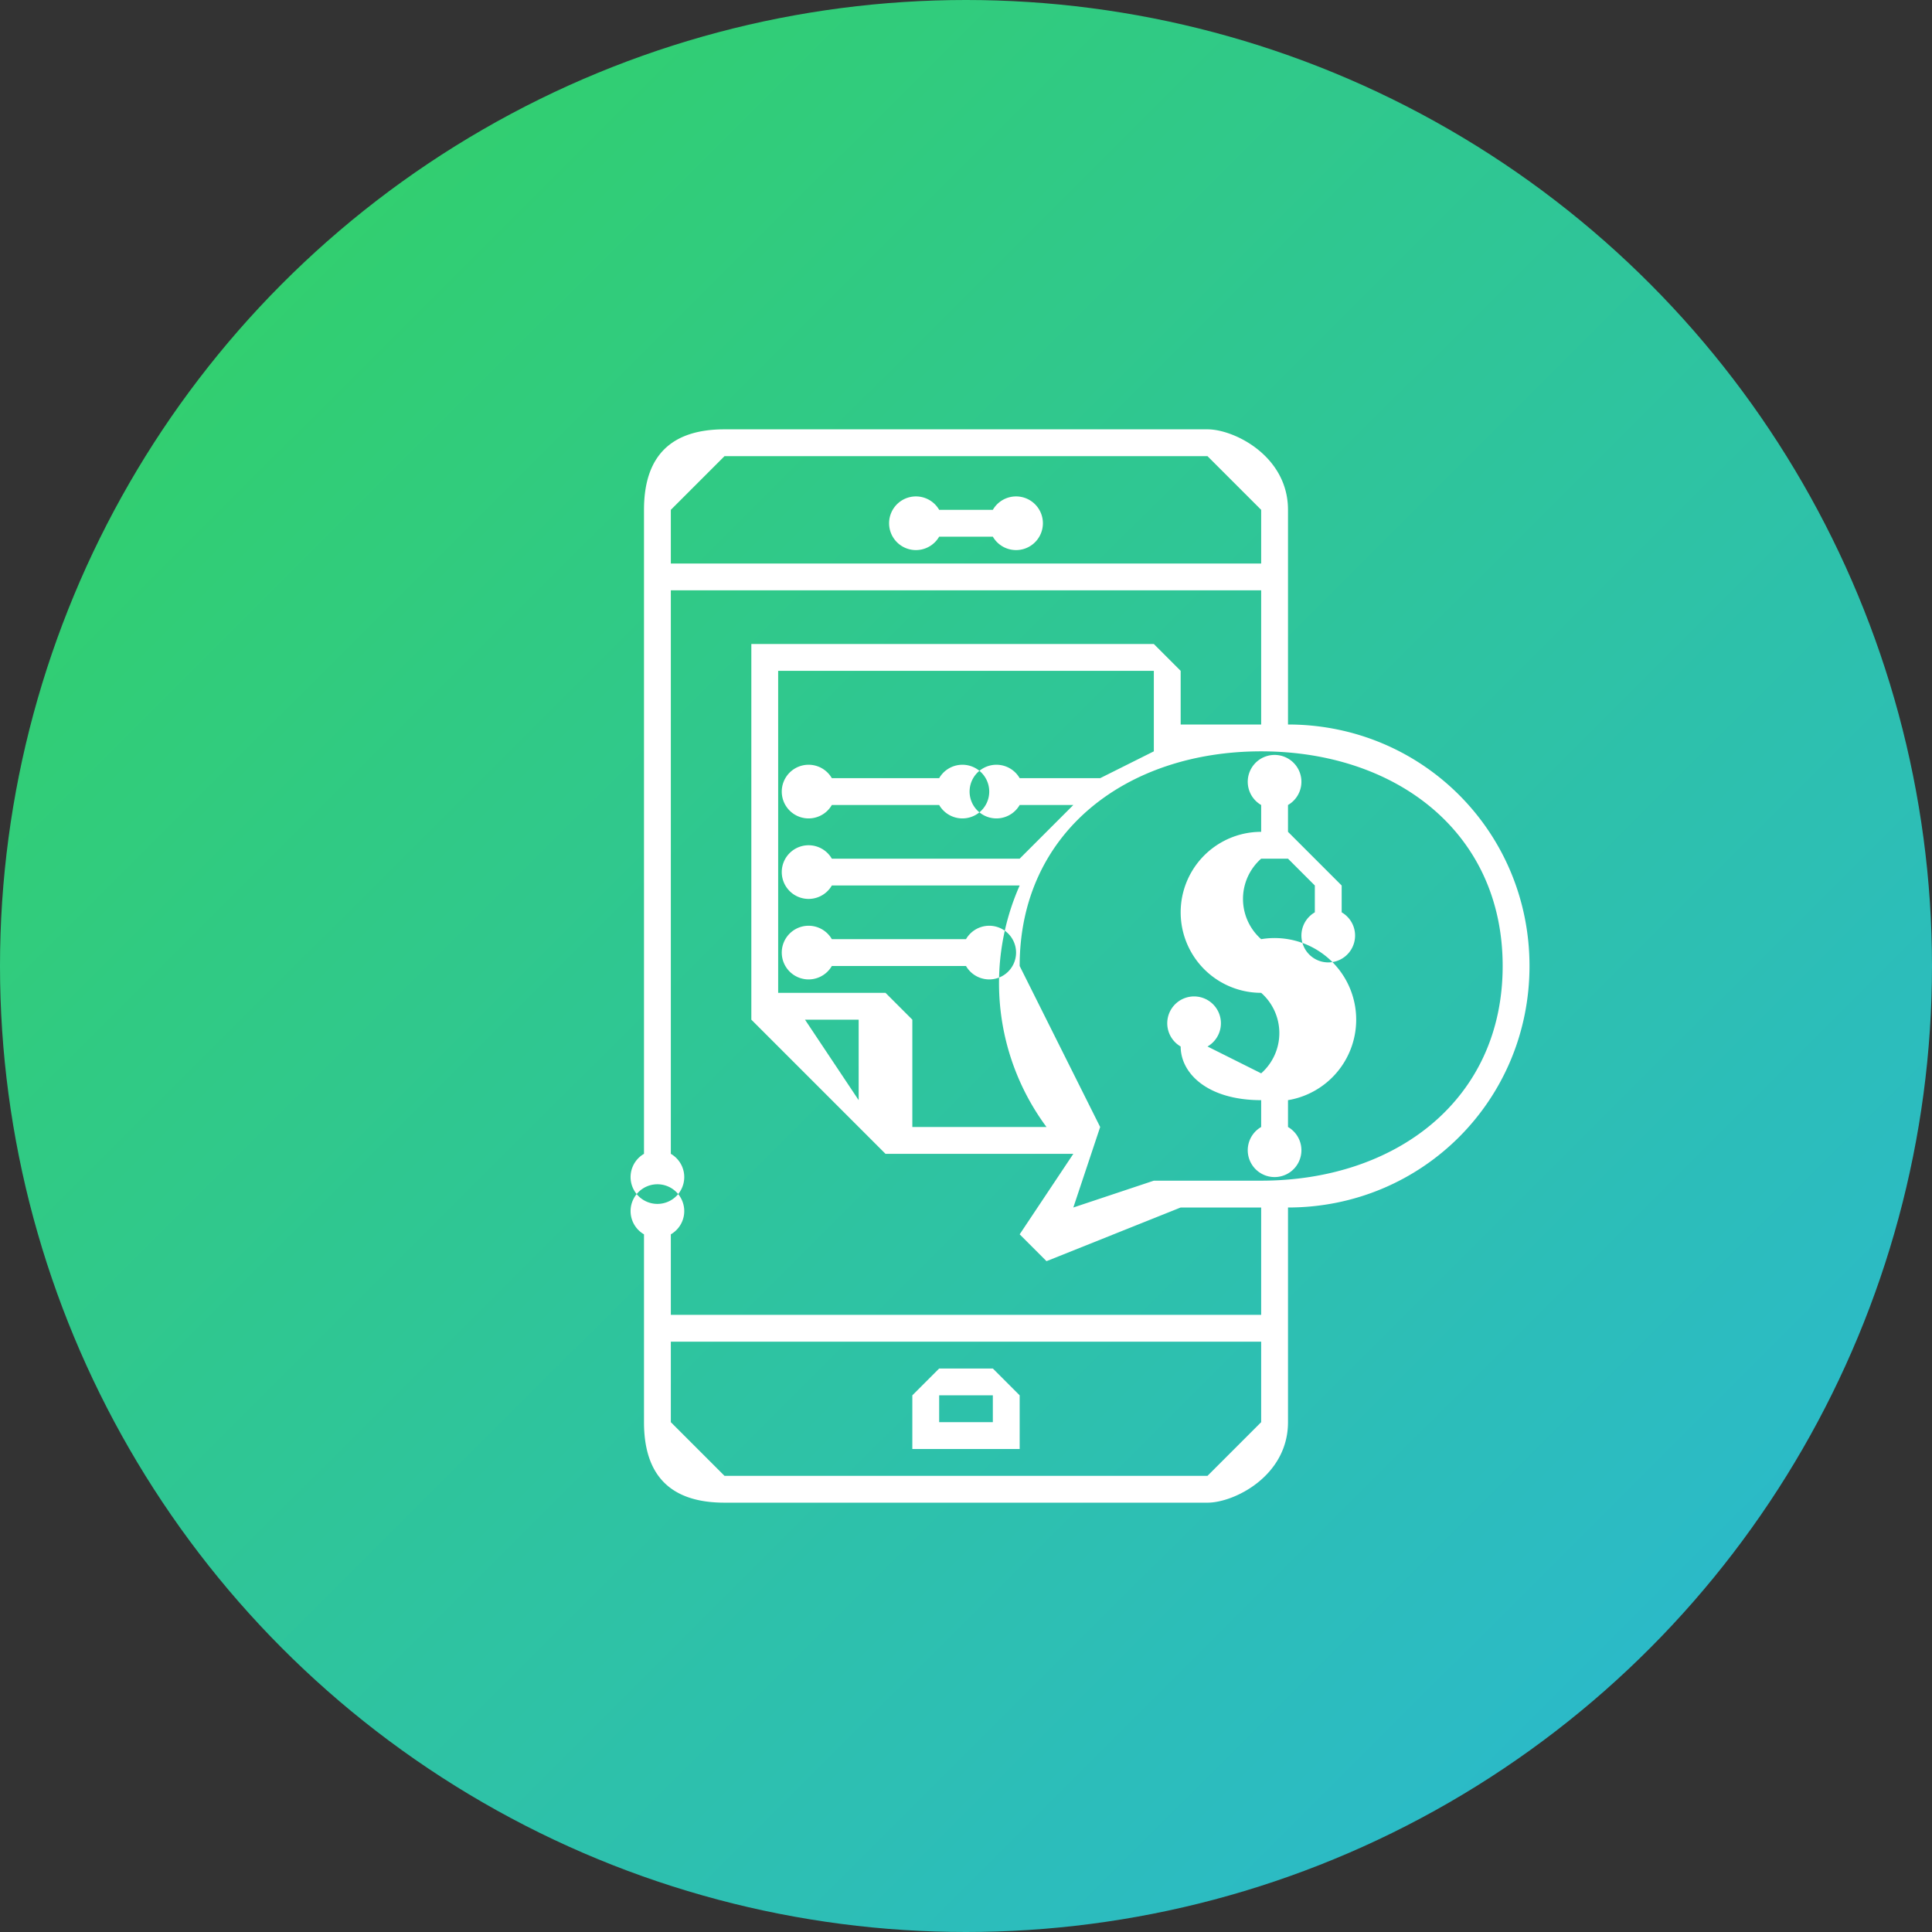 <svg width="72" height="72" fill="none" xmlns="http://www.w3.org/2000/svg"><rect width="100%" height="100%" fill="#333333" stroke="none"/><circle cx="36" cy="36" r="36" fill="url(#a)"/><path fill-rule="evenodd" clip-rule="evenodd" d="M48 19v8c5 0 9 4 9 9s-4 9-9 9v8c0 2-2 3-3 3H27c-2 0-3-1-3-3v-7a1 1 0 1 1 1 0v3h22v-4h-3l-5 2-1-1 2-3h-7l-5-5V24h15l1 1v2h3v-5H25v21a1 1 0 1 1-1 0V19c0-2 1-3 3-3h18c1 0 3 1 3 3Zm-3 36 2-2v-3H25v3l2 2h18ZM25 21v-2l2-2h18l2 2v2H25Zm5 17 2 3v-3h-2Zm4 4v-4l-1-1h-4V25h14v3l-2 1h-3a1 1 0 1 0 0 1h2l-2 2h-7a1 1 0 1 0 0 1h7a9 9 0 0 0 1 9h-5Zm10 2h3c5 0 9-3 9-8s-4-8-9-8-9 3-9 8l3 6-1 3 3-1h1Zm-9-25h2a1 1 0 1 1 0 1h-2a1 1 0 1 1 0-1Zm2 32h-2l-1 1v2h4v-2l-1-1Zm0 2h-2v-1h2v1Zm-2-24h-4a1 1 0 1 0 0 1h4a1 1 0 1 0 0-1Zm-4 6h5a1 1 0 1 1 0 1h-5a1 1 0 1 1 0-1Zm19-1a1 1 0 1 1-1 0v-1l-1-1h-1a2 2 0 0 0 0 3 3 3 0 0 1 1 6v1a1 1 0 1 1-1 0v-1c-2 0-3-1-3-2a1 1 0 1 1 1 0l2 1a2 2 0 0 0 0-3 3 3 0 0 1 0-6v-1a1 1 0 1 1 1 0v1l2 2v1Z" fill="#fff"/><defs><linearGradient id="a" x1="-35.8" y1="35.8" x2="35.8" y2="107.5" gradientUnits="userSpaceOnUse"><stop stop-color="#33D35E"/><stop offset="1" stop-color="#2AB6D9"/></linearGradient></defs></svg>